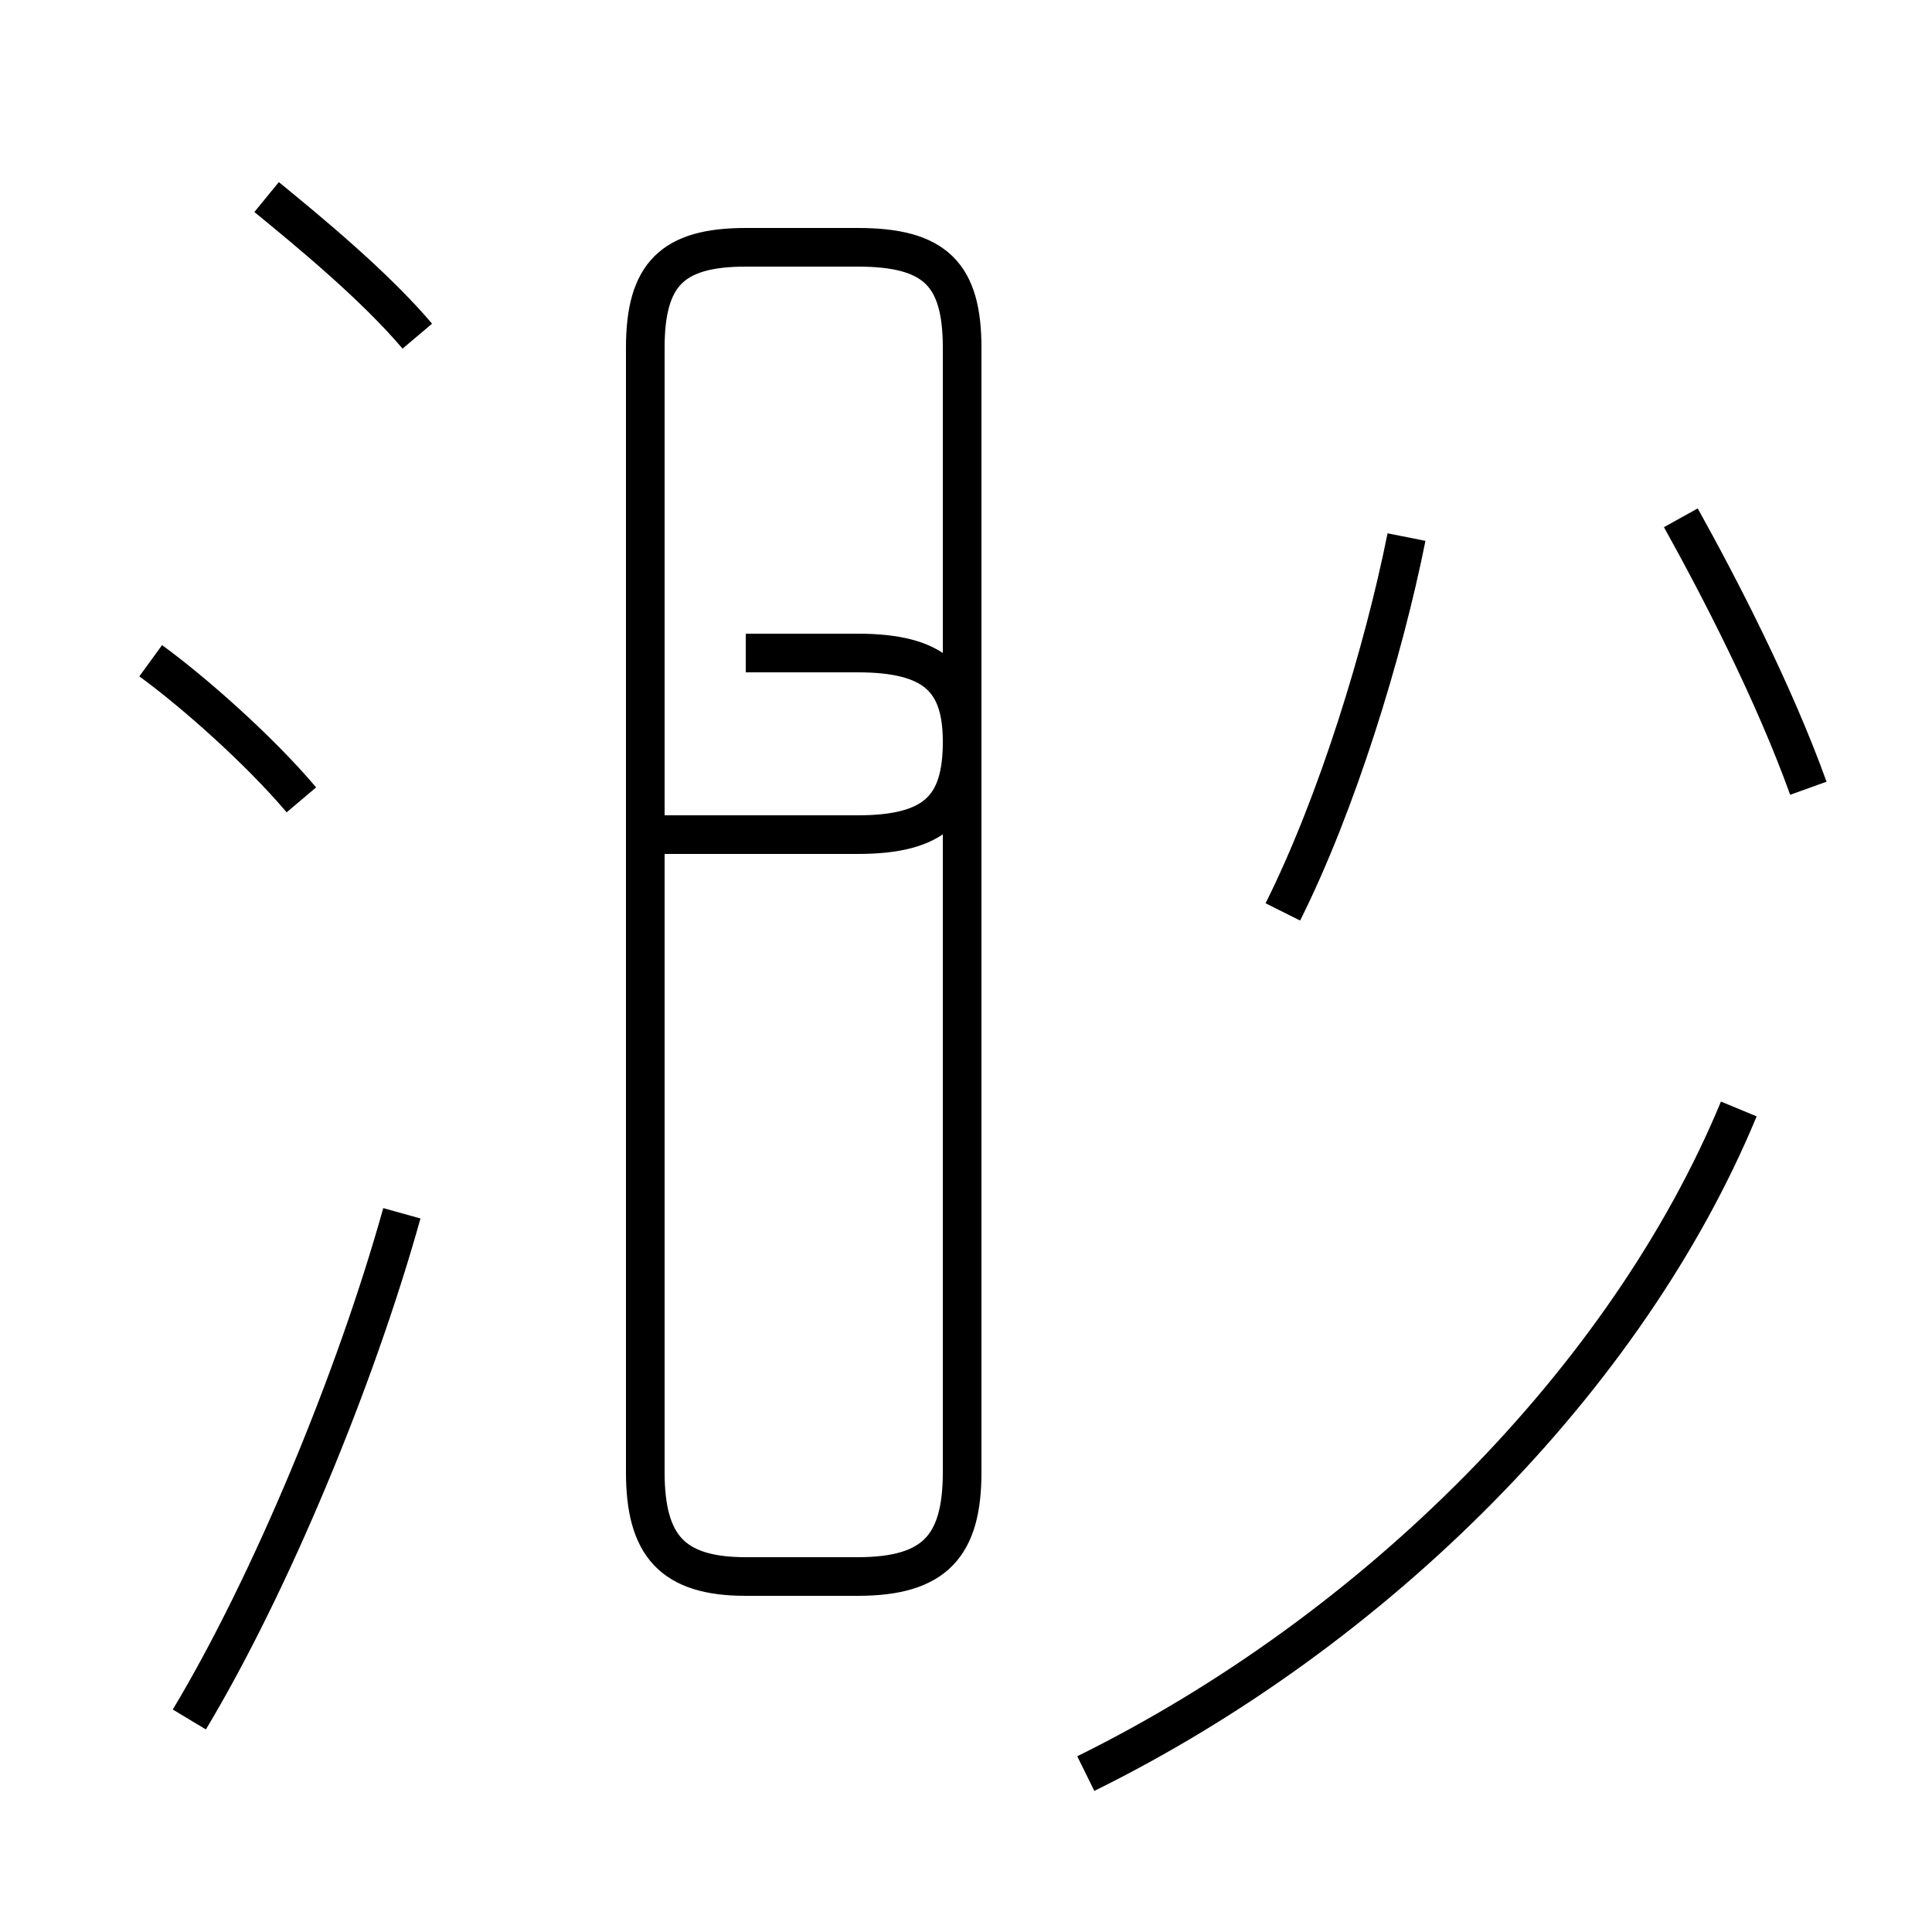 <?xml version='1.0' encoding='utf8'?>
<svg viewBox="0.0 -44.0 50.0 50.0" version="1.1" xmlns="http://www.w3.org/2000/svg">
<rect x="0.0" y="-44.0" width="50.0" height="50.0" fill="#808080" stroke="none"/>
<rect x="-1000" y="-1000" width="2000" height="2000" stroke="white" fill="white"/>
<g style="fill:none; stroke:#000000;  stroke-width:1">
<path d="M 10.8 35.3 C 9.7 36.6 8.0 38.0 6.9 38.9 M 7.8 23.3 C 6.7 24.6 5.0 26.1 3.9 26.9 M 4.9 -0.5 C 7.0 3.0 9.2 8.3 10.4 12.6 M 19.3 27.1 L 22.2 27.1 C 24.2 27.1 24.9 26.4 24.9 24.8 L 24.9 5.9 C 24.9 4.0 24.2 3.2 22.2 3.2 L 19.3 3.2 C 17.4 3.2 16.7 4.0 16.7 5.9 L 16.7 35.0 C 16.7 36.9 17.4 37.6 19.3 37.6 L 22.2 37.6 C 24.2 37.6 24.9 36.9 24.9 35.0 L 24.9 24.8 C 24.9 23.1 24.2 22.4 22.2 22.4 L 16.7 22.4 M 33.2 20.4 C 34.6 23.2 35.8 27.1 36.4 30.1 M 46.8 23.6 C 45.9 26.1 44.5 28.8 43.5 30.6 M 28.1 -1.9 C 35.6 1.8 42.1 8.3 45.0 15.3" transform="scale(1, -1)" />
</g>
</svg>